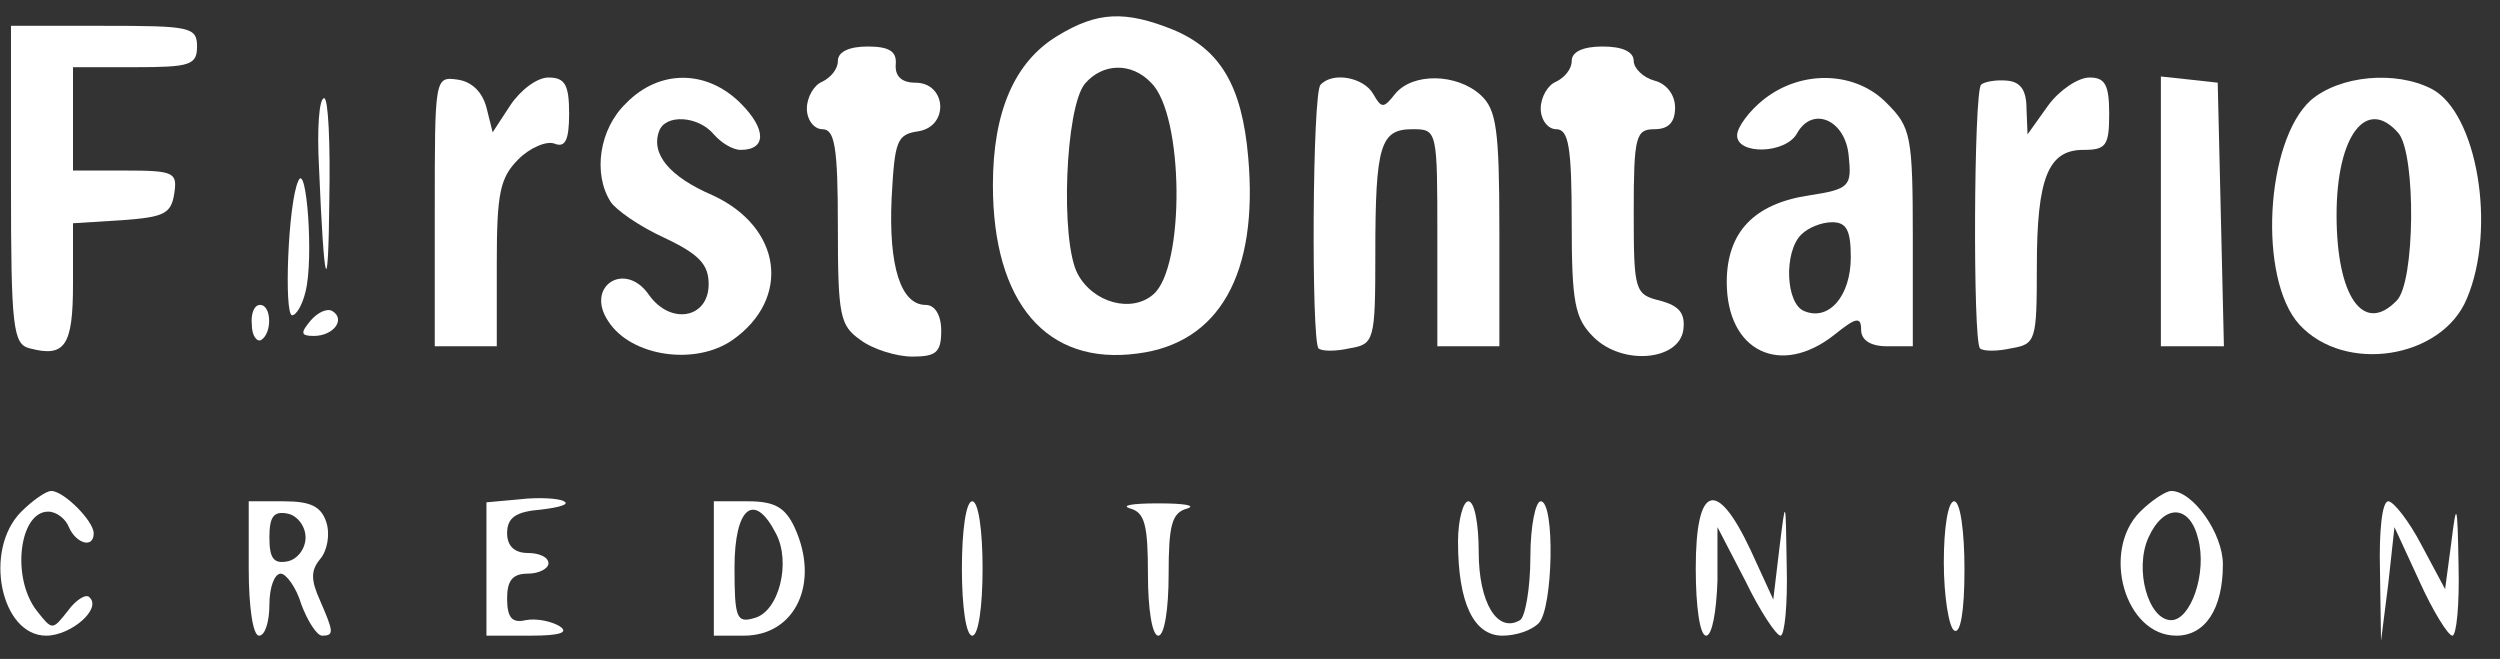 <svg width="129" height="34" viewBox="0 0 129 34" fill="none" xmlns="http://www.w3.org/2000/svg">
<rect x="0" y="0" width="129" height="34" fill="#333333" stroke="none"/>
<path d="M54.541 1.867C52.354 3.2 51.234 5.76 51.234 9.547C51.234 15.627 54.007 18.88 58.701 18.24C62.914 17.707 64.941 14.134 64.407 8.107C64.087 4.427 62.967 2.56 60.567 1.547C58.061 0.534 56.621 0.587 54.541 1.867ZM59.394 4.267C61.101 5.92 61.154 13.814 59.501 15.2C58.381 16.16 56.407 15.627 55.607 14.134C54.701 12.427 54.967 5.547 55.981 4.32C56.887 3.254 58.381 3.2 59.394 4.267Z" fill="white"/>
<path d="M0.567 9.547C0.567 16.907 0.674 17.76 1.527 17.973C3.34 18.453 3.767 17.867 3.767 14.667V11.52L6.327 11.36C8.46 11.2 8.834 11.04 8.994 9.973C9.154 8.907 8.994 8.8 6.487 8.8H3.767V6.133V3.467H6.967C9.794 3.467 10.167 3.36 10.167 2.4C10.167 1.387 9.794 1.333 5.367 1.333H0.567V9.547Z" fill="white"/>
<path d="M43.234 3.147C43.234 3.574 42.861 4 42.434 4.214C42.007 4.374 41.634 5.014 41.634 5.6C41.634 6.187 42.007 6.667 42.434 6.667C43.074 6.667 43.234 7.574 43.234 11.68C43.234 16.32 43.341 16.8 44.407 17.547C45.047 18.027 46.274 18.4 47.074 18.4C48.301 18.4 48.567 18.187 48.567 17.067C48.567 16.267 48.247 15.734 47.767 15.734C46.487 15.734 45.847 13.76 46.007 10.24C46.167 7.254 46.274 6.934 47.394 6.774C48.994 6.507 48.834 4.267 47.234 4.267C46.541 4.267 46.167 3.947 46.221 3.307C46.274 2.667 45.901 2.4 44.781 2.4C43.821 2.4 43.234 2.667 43.234 3.147Z" fill="white"/>
<path d="M81.1 3.147C81.1 3.574 80.727 4 80.3 4.214C79.874 4.374 79.501 5.014 79.501 5.6C79.501 6.187 79.874 6.667 80.3 6.667C80.941 6.667 81.1 7.574 81.1 11.467C81.1 15.627 81.26 16.427 82.221 17.387C83.714 18.88 86.647 18.613 86.861 17.014C86.967 16.16 86.647 15.787 85.687 15.52C84.354 15.2 84.3 15.04 84.3 10.934C84.3 7.04 84.407 6.667 85.367 6.667C86.114 6.667 86.434 6.294 86.434 5.547C86.434 4.907 86.007 4.32 85.367 4.16C84.781 4 84.3 3.52 84.3 3.147C84.3 2.667 83.714 2.4 82.701 2.4C81.687 2.4 81.1 2.667 81.1 3.147Z" fill="white"/>
<path d="M22.434 10.88V17.867H24.034H25.634V13.6C25.634 9.973 25.794 9.173 26.754 8.213C27.34 7.627 28.194 7.253 28.62 7.413C29.154 7.627 29.367 7.253 29.367 5.867C29.367 4.373 29.154 4 28.3 4C27.714 4 26.86 4.64 26.327 5.44L25.421 6.827L25.101 5.547C24.887 4.747 24.354 4.213 23.607 4.107C22.434 3.947 22.434 4 22.434 10.88Z" fill="white"/>
<path d="M32.3 5.334C30.914 6.667 30.594 8.96 31.5 10.4C31.767 10.827 32.994 11.68 34.274 12.267C36.087 13.12 36.567 13.654 36.567 14.667C36.567 16.427 34.594 16.8 33.474 15.2C32.247 13.44 30.167 14.774 31.394 16.587C32.567 18.4 35.874 18.88 37.794 17.547C40.834 15.414 40.354 11.734 36.781 10.08C34.541 9.12 33.581 7.947 34.007 6.774C34.327 5.867 36.034 5.974 36.834 6.934C37.207 7.36 37.794 7.734 38.221 7.734C39.554 7.734 39.554 6.667 38.221 5.334C36.461 3.574 34.007 3.574 32.3 5.334Z" fill="white"/>
<path d="M68.141 4.374C67.714 4.747 67.66 17.547 68.034 17.974C68.194 18.134 68.941 18.134 69.634 17.974C70.914 17.76 70.967 17.6 70.967 13.067C70.967 7.467 71.234 6.667 72.887 6.667C74.167 6.667 74.167 6.72 74.167 12.267V17.867H75.767H77.367V11.84C77.367 6.614 77.207 5.654 76.407 4.907C75.18 3.787 72.887 3.734 71.981 4.854C71.394 5.6 71.287 5.6 70.861 4.854C70.38 4 68.781 3.68 68.141 4.374Z" fill="white"/>
<path d="M91.021 5.12C90.274 5.707 89.634 6.56 89.634 6.987C89.634 8 92.141 7.947 92.727 6.88C93.527 5.44 95.234 6.187 95.394 8.053C95.554 9.6 95.447 9.76 93.367 10.08C90.487 10.507 89.101 12 89.101 14.56C89.101 18.133 91.874 19.467 94.647 17.28C95.767 16.373 96.034 16.32 96.034 17.013C96.034 17.547 96.514 17.867 97.367 17.867H98.701V12.267C98.701 6.987 98.594 6.56 97.367 5.333C95.767 3.68 92.994 3.573 91.021 5.12ZM95.501 13.28C95.501 15.253 94.381 16.587 93.101 16.053C92.141 15.68 92.034 13.013 92.941 12.107C93.314 11.733 94.007 11.467 94.541 11.467C95.287 11.467 95.501 11.893 95.501 13.28Z" fill="white"/>
<path d="M102.221 4.374C101.847 4.8 101.794 17.6 102.167 17.974C102.327 18.134 103.074 18.134 103.767 17.974C105.047 17.76 105.101 17.6 105.101 13.76C105.101 9.174 105.687 7.734 107.501 7.734C108.674 7.734 108.834 7.52 108.834 5.867C108.834 4.374 108.621 4 107.821 4C107.234 4 106.274 4.64 105.687 5.44L104.621 6.934L104.567 5.6C104.567 4.64 104.247 4.214 103.554 4.16C103.021 4.107 102.381 4.214 102.221 4.374Z" fill="white"/>
<path d="M111.501 10.88V17.867H113.101H114.754L114.594 11.04L114.434 4.267L112.994 4.107L111.501 3.947V10.88Z" fill="white"/>
<path d="M119.234 5.174C116.887 7.307 116.514 14.4 118.647 16.747C120.994 19.307 126.007 18.507 127.287 15.414C128.834 11.787 127.821 5.814 125.474 4.587C123.607 3.627 120.727 3.894 119.234 5.174ZM123.767 6.88C124.674 8 124.621 14.614 123.661 15.52C121.954 17.28 120.567 15.307 120.567 11.094C120.567 6.987 122.114 4.96 123.767 6.88Z" fill="white"/>
<path d="M16.461 8.64C16.727 14.987 16.941 15.627 16.994 10.24C17.047 7.414 16.941 5.067 16.727 5.067C16.461 5.067 16.354 6.667 16.461 8.64Z" fill="white"/>
<path d="M15.394 9.334C14.861 10.454 14.647 16.267 15.074 16.267C15.287 16.267 15.607 15.734 15.767 15.04C16.194 13.387 15.821 8.32 15.394 9.334Z" fill="white"/>
<path d="M12.994 16.747C12.994 17.334 13.261 17.654 13.474 17.547C14.061 17.174 14.007 15.734 13.421 15.734C13.101 15.734 12.941 16.214 12.994 16.747Z" fill="white"/>
<path d="M16.034 16.534C15.501 17.174 15.501 17.334 16.194 17.334C17.207 17.334 17.847 16.48 17.154 16.053C16.887 15.893 16.407 16.107 16.034 16.534Z" fill="white"/>
<path d="M1.101 26.4C-0.873 28.374 0.034 32.8 2.381 32.8C3.661 32.8 5.261 31.414 4.621 30.827C4.461 30.614 3.927 30.934 3.501 31.52C2.701 32.534 2.701 32.534 1.901 31.52C0.567 29.814 0.994 26.4 2.487 26.4C2.914 26.4 3.394 26.774 3.554 27.2C3.927 28.054 4.834 28.32 4.834 27.52C4.834 26.88 3.287 25.334 2.647 25.334C2.381 25.334 1.687 25.814 1.101 26.4Z" fill="white"/>
<path d="M26.861 25.76L25.101 25.92V29.387V32.8H27.394C28.887 32.8 29.367 32.64 28.887 32.32C28.461 32.054 27.661 31.894 27.127 32C26.434 32.16 26.167 31.894 26.167 30.88C26.167 29.974 26.434 29.6 27.234 29.6C27.821 29.6 28.301 29.334 28.301 29.067C28.301 28.747 27.821 28.534 27.234 28.534C26.541 28.534 26.167 28.16 26.167 27.52C26.167 26.72 26.594 26.4 27.927 26.294C28.834 26.187 29.421 26.027 29.101 25.867C28.834 25.707 27.767 25.654 26.861 25.76Z" fill="white"/>
<path d="M110.434 26.4C108.407 28.427 109.634 32.8 112.301 32.8C113.794 32.8 114.701 31.414 114.701 29.12C114.701 27.52 113.154 25.334 112.034 25.334C111.767 25.334 111.021 25.814 110.434 26.4ZM113.421 27.787C113.901 29.547 113.047 32 112.034 32C110.861 32 110.114 29.387 110.861 27.734C111.661 25.974 112.994 26.027 113.421 27.787Z" fill="white"/>
<path d="M12.834 29.334C12.834 31.307 13.047 32.8 13.367 32.8C13.687 32.8 13.901 32.054 13.901 31.2C13.901 30.294 14.167 29.6 14.487 29.6C14.754 29.6 15.287 30.294 15.554 31.2C15.874 32.054 16.354 32.8 16.621 32.8C17.261 32.8 17.207 32.587 16.514 30.987C16.034 29.92 16.034 29.44 16.514 28.854C16.887 28.427 17.047 27.574 16.834 26.934C16.567 26.134 16.034 25.867 14.647 25.867H12.834V29.334ZM15.767 27.734C15.767 28.32 15.341 28.854 14.861 28.96C14.114 29.12 13.901 28.8 13.901 27.734C13.901 26.667 14.114 26.347 14.861 26.507C15.341 26.614 15.767 27.147 15.767 27.734Z" fill="white"/>
<path d="M36.834 29.334V32.8H38.381C41.047 32.8 42.327 30.08 40.994 27.2C40.514 26.187 39.981 25.867 38.594 25.867H36.834V29.334ZM40.034 27.52C40.834 29.014 40.194 31.574 38.914 31.894C38.007 32.16 37.901 31.894 37.901 29.28C37.901 26.187 38.914 25.334 40.034 27.52Z" fill="white"/>
<path d="M49.634 29.334C49.634 31.307 49.847 32.8 50.167 32.8C50.487 32.8 50.701 31.307 50.701 29.334C50.701 27.36 50.487 25.867 50.167 25.867C49.847 25.867 49.634 27.36 49.634 29.334Z" fill="white"/>
<path d="M58.327 26.24C59.074 26.454 59.234 27.094 59.234 29.654C59.234 31.414 59.447 32.8 59.767 32.8C60.087 32.8 60.301 31.414 60.301 29.654C60.301 27.094 60.461 26.454 61.261 26.24C61.741 26.08 61.101 25.974 59.767 25.974C58.434 25.974 57.794 26.08 58.327 26.24Z" fill="white"/>
<path d="M75.234 27.947C75.234 31.094 76.034 32.8 77.527 32.8C78.221 32.8 79.021 32.534 79.394 32.16C80.141 31.414 80.247 25.867 79.501 25.867C79.234 25.867 78.967 27.147 78.967 28.747C78.967 30.347 78.701 31.84 78.434 32C77.261 32.694 76.301 31.094 76.301 28.48C76.301 27.04 76.087 25.867 75.767 25.867C75.501 25.867 75.234 26.827 75.234 27.947Z" fill="white"/>
<path d="M87.501 29.334C87.501 31.307 87.714 32.8 88.034 32.8C88.354 32.8 88.567 31.52 88.621 29.974V27.2L90.061 29.974C90.807 31.52 91.66 32.8 91.874 32.8C92.087 32.8 92.247 31.2 92.194 29.174C92.141 25.654 92.141 25.654 91.82 28.267L91.501 30.934L90.327 28.374C88.567 24.64 87.501 25.014 87.501 29.334Z" fill="white"/>
<path d="M100.301 29.013C100.301 30.773 100.567 32.373 100.834 32.533C101.154 32.747 101.367 31.573 101.367 29.387C101.367 27.413 101.154 25.867 100.834 25.867C100.514 25.867 100.301 27.253 100.301 29.013Z" fill="white"/>
<path d="M122.807 29.44L122.861 33.067L123.234 30.134L123.554 27.2L124.834 29.974C125.527 31.52 126.327 32.8 126.541 32.8C126.754 32.8 126.914 31.2 126.861 29.174C126.807 25.92 126.754 25.814 126.487 28L126.167 30.4L124.941 28.107C124.301 26.88 123.501 25.867 123.234 25.867C122.914 25.867 122.754 27.414 122.807 29.44Z" fill="white"/>
</svg>
